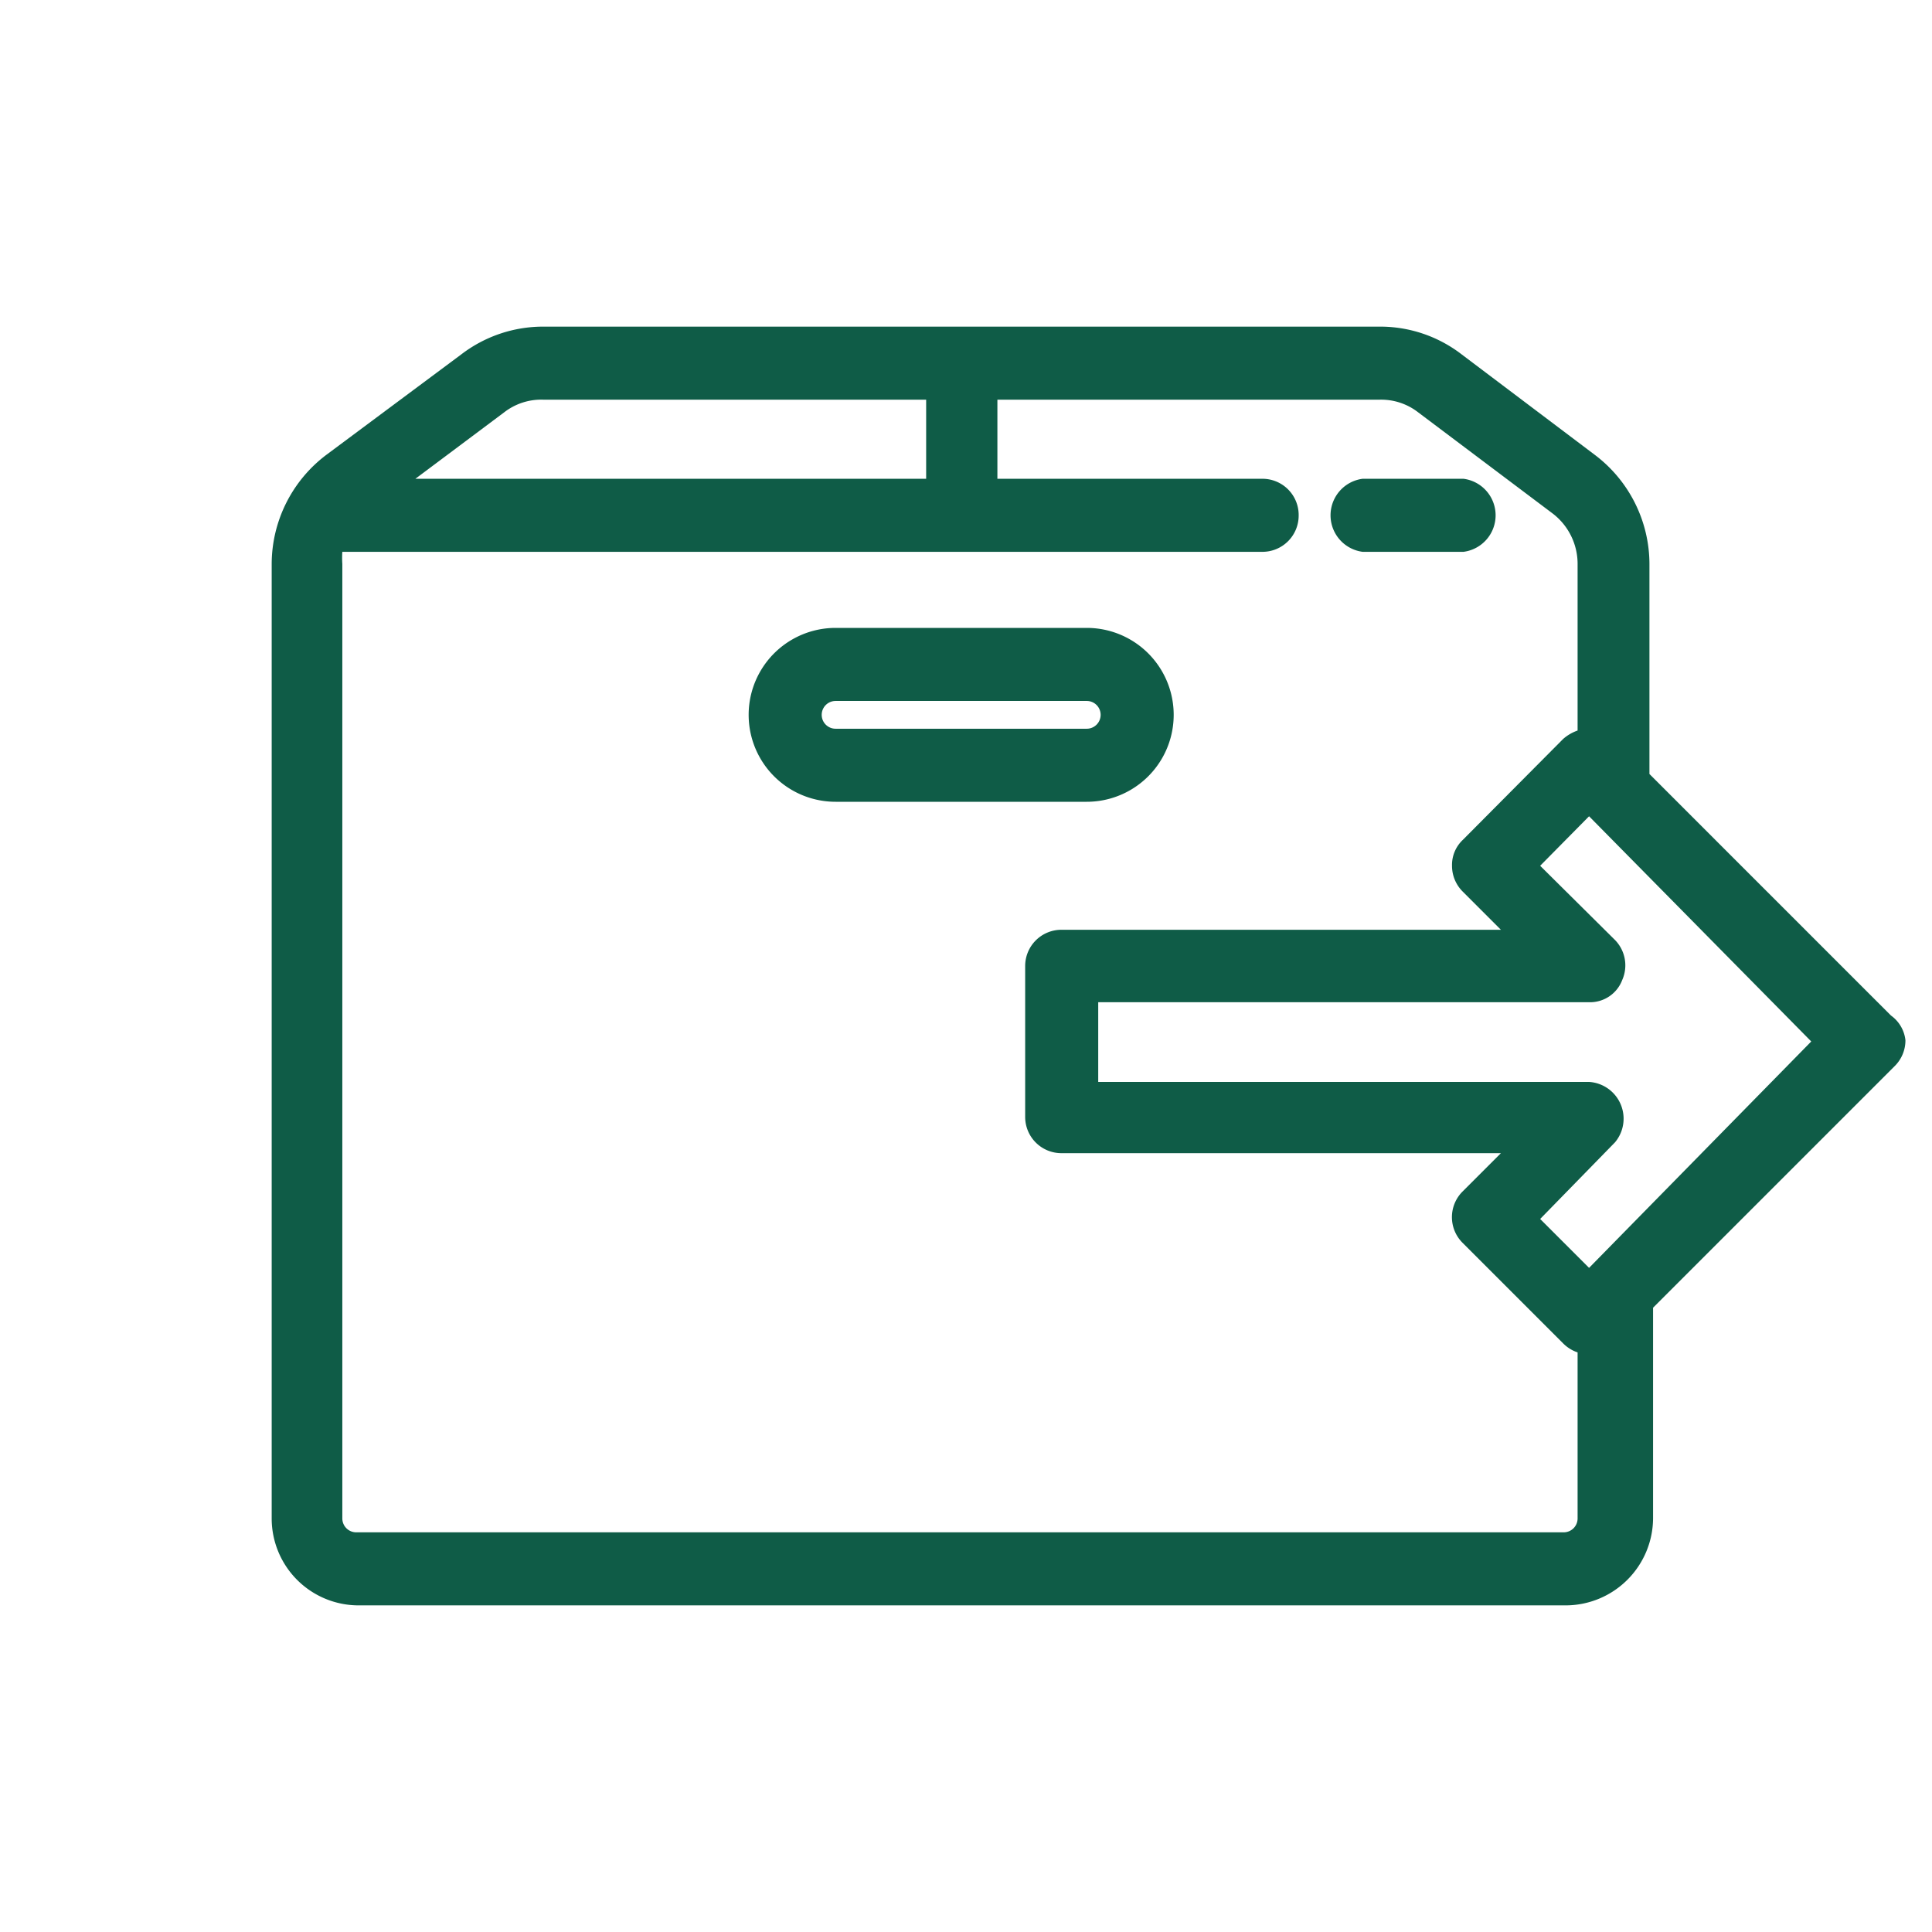 <svg id="Layer_1" data-name="Layer 1" xmlns="http://www.w3.org/2000/svg" viewBox="0 0 32 32"><defs><style>.cls-1{fill:#0f5c47;}</style></defs><path class="cls-1" d="M18,10.4H13.84a1.44,1.44,0,0,0,0,2.88H18a1.44,1.44,0,1,0,0-2.88Zm.23,1.44a.23.23,0,0,1-.23.23H13.84a.23.23,0,0,1,0-.46H18A.23.23,0,0,1,18.23,11.84Z"/><path class="cls-1" d="M22.57,9.14h1.67a.61.61,0,0,0,0-1.21H22.57a.61.61,0,0,0,0,1.21Z"/><path class="cls-1" d="M31.32,16.82l-4-4V9.34a2.27,2.27,0,0,0-.91-1.81L24.21,5.87a2.21,2.21,0,0,0-1.36-.46H9a2.23,2.23,0,0,0-1.36.46L5.41,7.53A2.27,2.27,0,0,0,4.5,9.34V25.15a1.44,1.44,0,0,0,1.44,1.44h20a1.45,1.45,0,0,0,1.44-1.44V21.66l4-4a.6.6,0,0,0,.18-.43A.58.58,0,0,0,31.32,16.82ZM6.88,7.93l1.47-1.1A1,1,0,0,1,9,6.62h6.34V7.93Zm14.63.61a.6.6,0,0,0-.6-.61H16.52V6.62h6.33a1,1,0,0,1,.64.21L25.71,8.5a1.05,1.05,0,0,1,.42.84V12.1a.72.72,0,0,0-.24.14l-1.66,1.67a.57.57,0,0,0-.18.43.6.6,0,0,0,.18.43l.63.63H17.58a.6.6,0,0,0-.6.6v2.5a.6.6,0,0,0,.6.6h7.28l-.63.63a.6.6,0,0,0,0,.86l1.66,1.66a.61.61,0,0,0,.24.15v2.75a.23.23,0,0,1-.23.23h-20a.23.23,0,0,1-.23-.23V9.34a1.5,1.5,0,0,1,0-.2H20.91A.6.6,0,0,0,21.51,8.54Zm5.24,10.38a.61.61,0,0,0-.43-1H18.19V16.6h8.13a.57.57,0,0,0,.55-.37.6.6,0,0,0-.12-.66l-1.24-1.23.81-.82L30,17.25,26.32,21l-.81-.81Z"/></svg>
